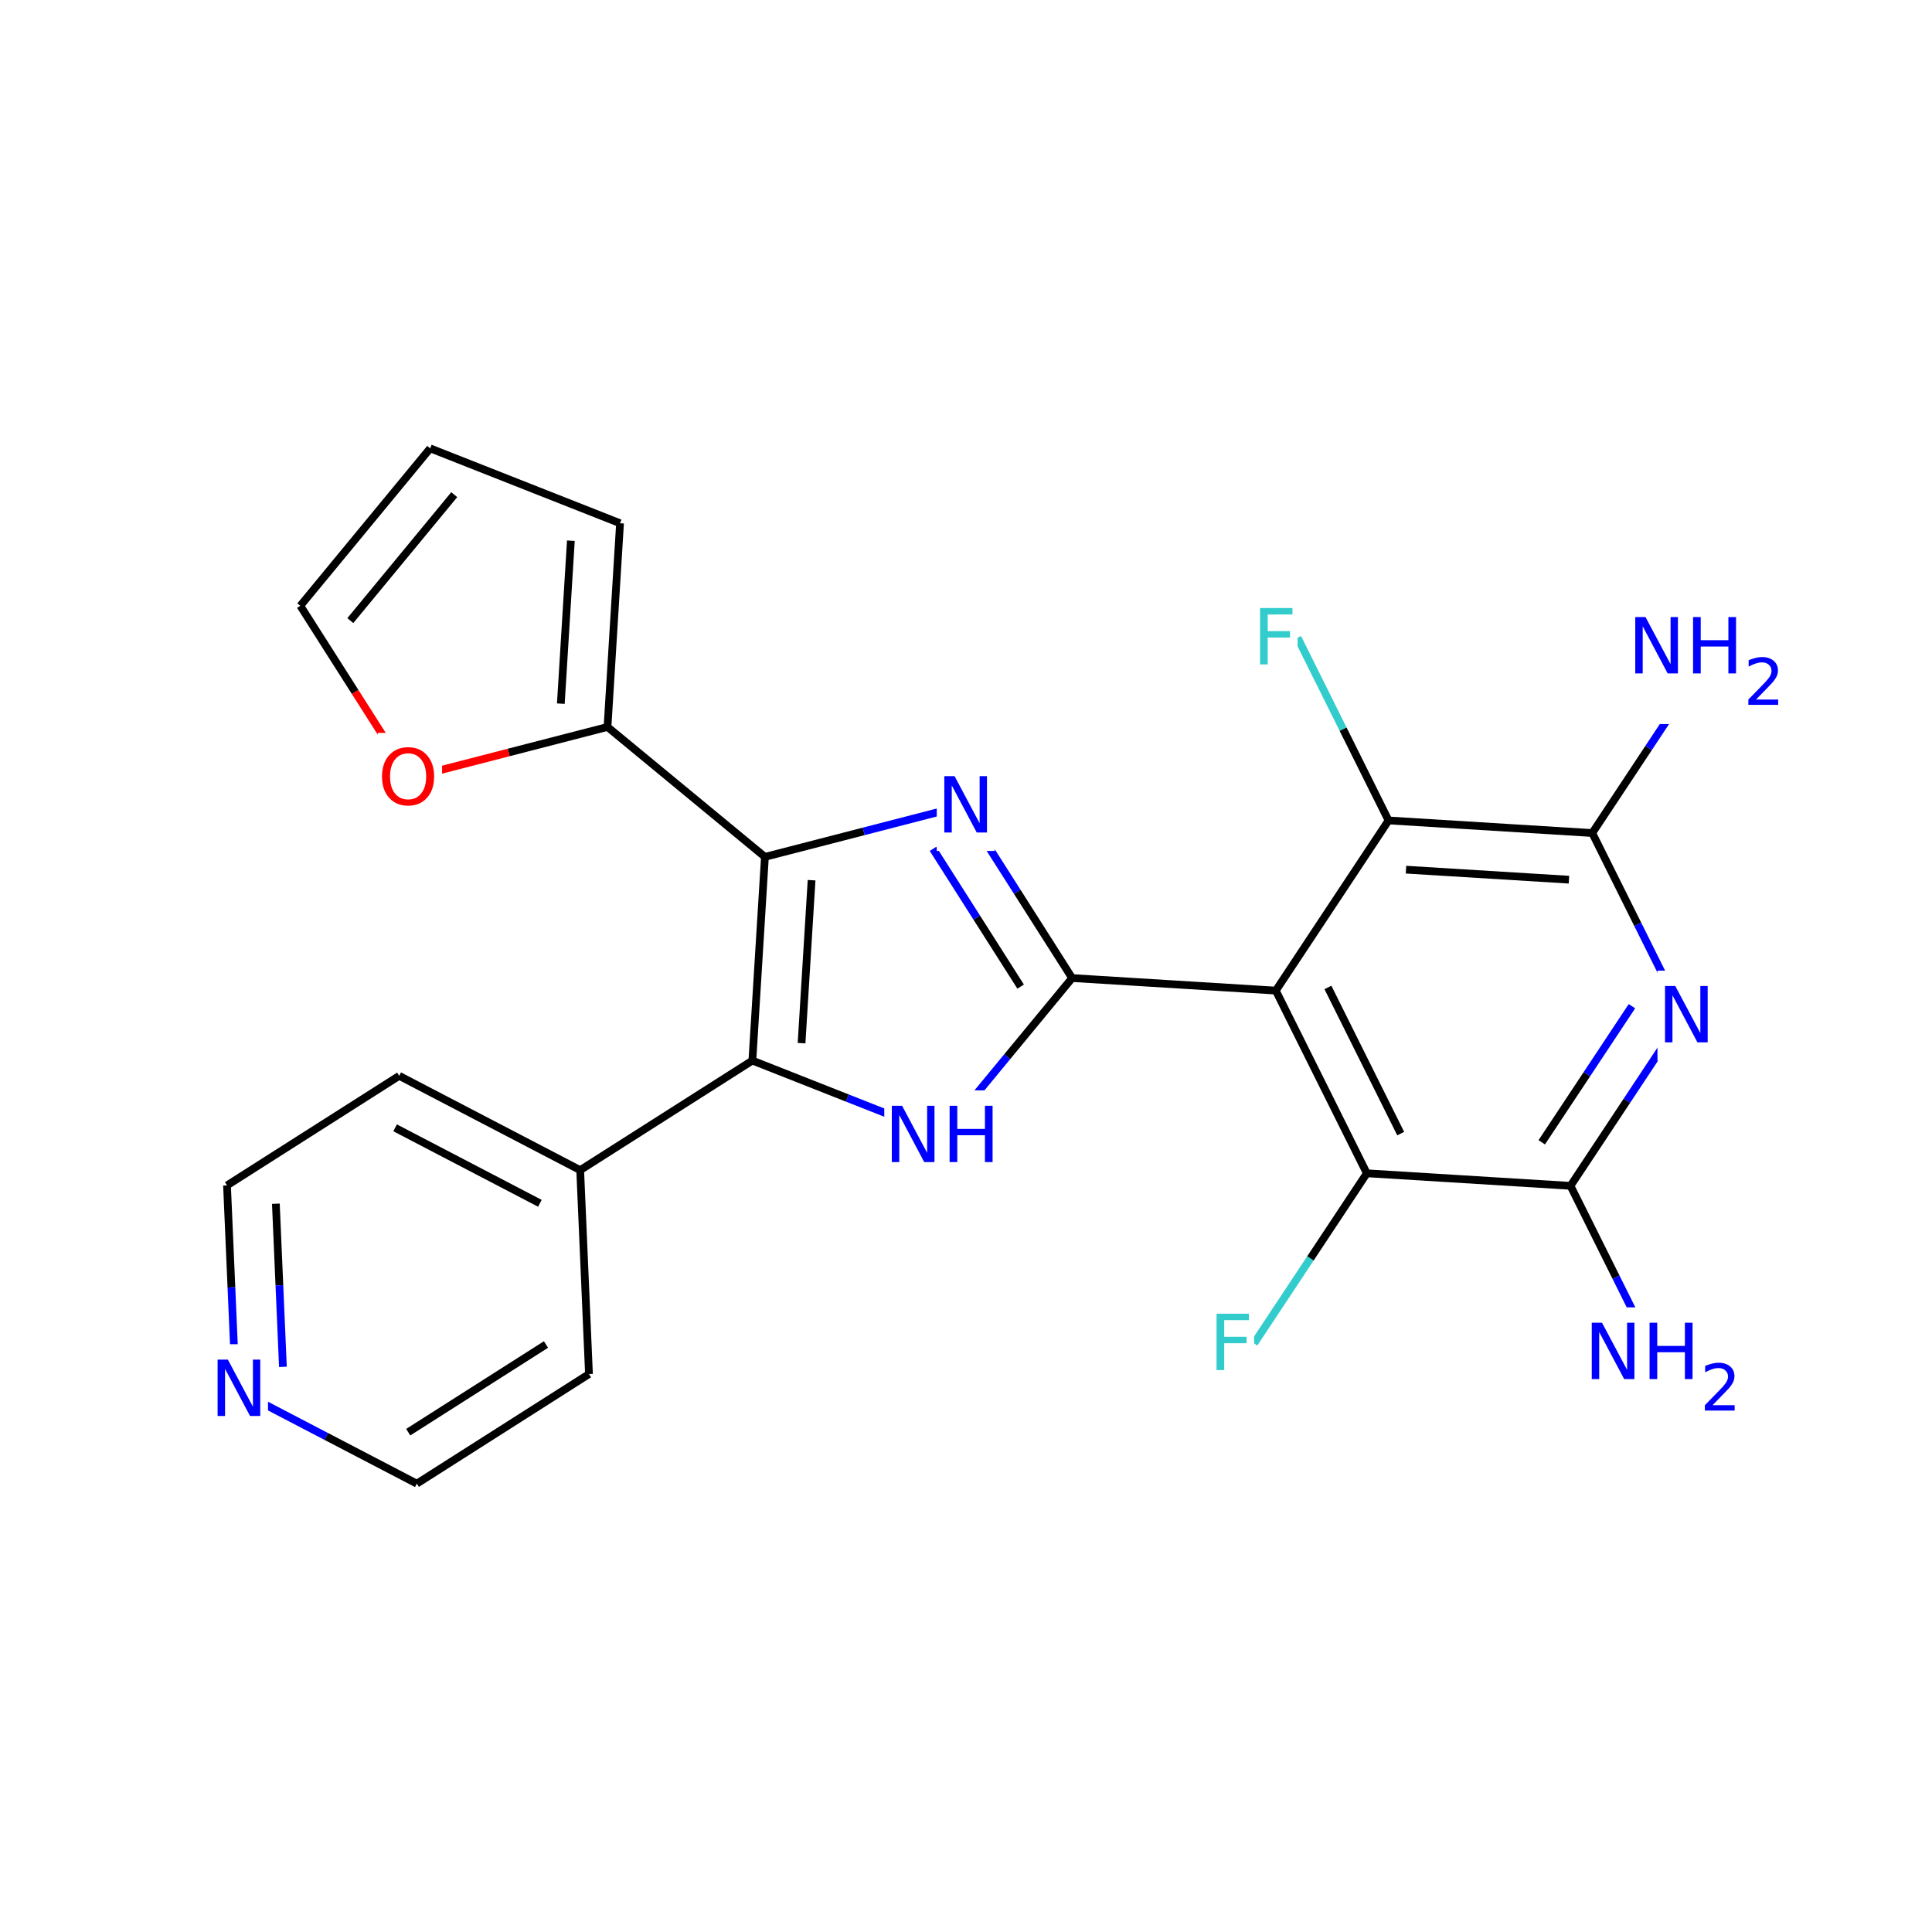 <svg xmlns="http://www.w3.org/2000/svg" xmlns:xlink="http://www.w3.org/1999/xlink" width="300pt" height="300pt" viewBox="0 0 300 300"><defs><symbol overflow="visible"><path d="M.594 2.125V-8.47h6V2.126zm.672-.672h4.671V-7.78h-4.67zm0 0"/></symbol><symbol overflow="visible" id="a"><path d="M1.172-8.75h5.03v1H2.36v2.578h3.468v1h-3.47V0H1.173zm0 0"/></symbol><symbol overflow="visible" id="b"><path d="M1.172-8.75h1.594l3.89 7.313V-8.75h1.14V0H6.204L2.328-7.313V0H1.172zm0 0"/></symbol><symbol overflow="visible" id="c"><path d="M1.172-8.75H2.36v3.594h4.296V-8.75h1.188V0H6.656v-4.172H2.36V0H1.17zm0 0"/></symbol><symbol overflow="visible" id="d"><path d="M4.734-7.953c-.867 0-1.554.324-2.062.97-.5.635-.75 1.51-.75 2.624 0 1.094.25 1.965.75 2.61.508.637 1.195.953 2.062.953.852 0 1.532-.316 2.032-.953.507-.645.765-1.516.765-2.61 0-1.113-.257-1.988-.764-2.624-.5-.645-1.18-.97-2.032-.97zm0-.953c1.22 0 2.192.414 2.922 1.234.74.824 1.11 1.93 1.11 3.313 0 1.376-.37 2.477-1.11 3.298C6.926-.24 5.953.17 4.734.17c-1.23 0-2.214-.41-2.953-1.234C1.04-1.882.673-2.984.673-4.36c0-1.382.367-2.488 1.11-3.312.738-.82 1.722-1.234 2.952-1.234zm0 0"/></symbol><symbol overflow="visible"><path d="M.5 1.766v-8.813h5v8.813zm.563-.547h3.875v-7.704H1.063zm0 0"/></symbol><symbol overflow="visible" id="e"><path d="M1.922-.828H5.36V0H.733v-.828c.375-.383.883-.906 1.532-1.563.644-.657 1.05-1.08 1.218-1.266.313-.352.532-.65.657-.89.126-.25.188-.493.188-.735 0-.384-.137-.697-.406-.94-.274-.25-.625-.374-1.063-.374-.313 0-.64.06-.985.172-.336.106-.7.266-1.094.484v-1c.396-.156.767-.273 1.11-.36.344-.08.66-.124.954-.124.75 0 1.347.188 1.797.563.458.376.688.883.688 1.516 0 .305-.058.59-.172.86-.117.26-.32.574-.61.937-.085.094-.343.37-.78.828-.438.45-1.055 1.08-1.844 1.892zm0 0"/></symbol></defs><g><path fill="#fff" d="M0 0h300v300H0z"/><path d="M194.734 208.605l8.75-13.207" stroke-width="1.2" stroke="#3cc" stroke-miterlimit="10" fill="none"/><path d="M203.484 195.398l8.754-13.21" stroke-width="1.2" stroke="#000" stroke-miterlimit="10" fill="none"/><path d="M187.734 201.605h7v14h-7zm0 0" fill="#fff"/><use xlink:href="#a" x="187.734" y="212.744" fill="#3cc"/><path d="M212.238 182.188l-14.13-28.368M217.5 176.027l-11.3-22.695M243.867 184.137l-31.63-1.95M198.11 153.82l-31.633-1.95M198.11 153.82l17.503-26.422M166.477 151.87l-10.082 12.22" stroke-width="1.2" stroke="#000" stroke-miterlimit="10" fill="none"/><path d="M156.395 164.09l-10.086 12.222M149.46 125.133l8.51 13.367" stroke-width="1.2" stroke="#00f" stroke-miterlimit="10" fill="none"/><path d="M157.97 138.5l8.507 13.37" stroke-width="1.2" stroke="#000" stroke-miterlimit="10" fill="none"/><path d="M144.875 131.81l6.805 10.694" stroke-width="1.2" stroke="#00f" stroke-miterlimit="10" fill="none"/><path d="M151.68 142.504l6.804 10.695" stroke-width="1.2" stroke="#000" stroke-miterlimit="10" fill="none"/><path d="M146.31 176.313l-14.744-5.813" stroke-width="1.2" stroke="#00f" stroke-miterlimit="10" fill="none"/><path d="M131.566 170.5l-14.738-5.816" stroke-width="1.2" stroke="#000" stroke-miterlimit="10" fill="none"/><path d="M137.31 169.313h18v14h-18zm0 0" fill="#fff"/><g fill="#00f"><use xlink:href="#b" x="137.309" y="180.451"/><use xlink:href="#c" x="146.285" y="180.451"/></g><path d="M116.828 164.684l1.95-31.63M124.465 161.98l1.558-25.304M116.828 164.684L90.09 181.7M118.777 133.055l15.344-3.96" stroke-width="1.2" stroke="#000" stroke-miterlimit="10" fill="none"/><path d="M134.12 129.094l15.34-3.96" stroke-width="1.2" stroke="#00f" stroke-miterlimit="10" fill="none"/><path d="M118.777 133.055l-24.445-20.172" stroke-width="1.2" stroke="#000" stroke-miterlimit="10" fill="none"/><path d="M145.46 118.133h9v14h-9zm0 0" fill="#fff"/><use xlink:href="#b" x="145.461" y="129.271" fill="#00f"/><path d="M94.332 112.883l-15.344 3.96" stroke-width="1.2" stroke="#000" stroke-miterlimit="10" fill="none"/><path d="M78.988 116.844l-15.343 3.96" stroke-width="1.2" stroke="#f00" stroke-miterlimit="10" fill="none"/><path d="M96.28 81.25l-1.948 31.633M88.645 83.957l-1.56 25.305" stroke-width="1.2" stroke="#000" stroke-miterlimit="10" fill="none"/><path d="M63.645 120.805l-8.508-13.37" stroke-width="1.2" stroke="#f00" stroke-miterlimit="10" fill="none"/><path d="M55.137 107.434l-8.504-13.368" stroke-width="1.2" stroke="#000" stroke-miterlimit="10" fill="none"/><path d="M58.645 113.805h10v14h-10zm0 0" fill="#fff"/><use xlink:href="#d" x="58.645" y="124.943" fill="#f00"/><path d="M46.633 94.066L66.8 69.62M54.398 96.367l16.137-19.555M66.8 69.62l29.48 11.63M90.09 181.7l-28.102-14.645M83.832 186.848l-22.48-11.72M91.457 213.363L90.09 181.7M61.988 167.055L35.25 184.07M35.25 184.07l.684 15.828" stroke-width="1.2" stroke="#000" stroke-miterlimit="10" fill="none"/><path d="M35.934 199.898l.683 15.832" stroke-width="1.2" stroke="#00f" stroke-miterlimit="10" fill="none"/><path d="M42.836 186.914l.547 12.664" stroke-width="1.2" stroke="#000" stroke-miterlimit="10" fill="none"/><path d="M43.383 199.578l.547 12.664M36.617 215.73l14.05 7.325" stroke-width="1.2" stroke="#00f" stroke-miterlimit="10" fill="none"/><path d="M50.668 223.055l14.055 7.324" stroke-width="1.2" stroke="#000" stroke-miterlimit="10" fill="none"/><path d="M32.617 208.73h9v14h-9zm0 0" fill="#fff"/><use xlink:href="#b" x="32.617" y="219.869" fill="#00f"/><path d="M64.723 230.38l26.734-17.017M63.39 222.387l21.39-13.614M215.613 127.398l-7.062-14.183" stroke-width="1.2" stroke="#000" stroke-miterlimit="10" fill="none"/><path d="M208.55 113.215L201.49 99.03" stroke-width="1.2" stroke="#3cc" stroke-miterlimit="10" fill="none"/><path d="M215.613 127.398l31.633 1.954M218.32 135.04l25.305 1.558" stroke-width="1.2" stroke="#000" stroke-miterlimit="10" fill="none"/><path d="M194.488 92.03h7v14h-7zm0 0" fill="#fff"/><use xlink:href="#a" x="194.488" y="103.17" fill="#3cc"/><path d="M247.246 129.352l7.063 14.183" stroke-width="1.2" stroke="#000" stroke-miterlimit="10" fill="none"/><path d="M254.31 143.535l7.06 14.184" stroke-width="1.2" stroke="#00f" stroke-miterlimit="10" fill="none"/><path d="M247.246 129.352l8.75-13.21" stroke-width="1.2" stroke="#000" stroke-miterlimit="10" fill="none"/><path d="M255.996 116.14l8.754-13.21M261.37 157.72l-8.75 13.21" stroke-width="1.2" stroke="#00f" stroke-miterlimit="10" fill="none"/><path d="M252.62 170.93l-8.753 13.207" stroke-width="1.2" stroke="#000" stroke-miterlimit="10" fill="none"/><path d="M253.406 156.242l-7 10.567" stroke-width="1.2" stroke="#00f" stroke-miterlimit="10" fill="none"/><path d="M246.406 166.81l-7.004 10.565" stroke-width="1.2" stroke="#000" stroke-miterlimit="10" fill="none"/><path d="M257.37 150.72h9v14h-9zm0 0" fill="#fff"/><use xlink:href="#b" x="257.371" y="161.857" fill="#00f"/><path d="M243.867 184.137l7.067 14.183" stroke-width="1.2" stroke="#000" stroke-miterlimit="10" fill="none"/><path d="M250.934 198.32l7.062 14.188" stroke-width="1.2" stroke="#00f" stroke-miterlimit="10" fill="none"/><path d="M245.996 203.008h25v19h-25zm0 0" fill="#fff"/><g fill="#00f"><use xlink:href="#b" x="245.996" y="214.146"/><use xlink:href="#c" x="254.973" y="214.146"/></g><use xlink:href="#e" x="263.996" y="219.029" fill="#00f"/><path d="M252.75 93.43h25v19h-25zm0 0" fill="#fff"/><g fill="#00f"><use xlink:href="#b" x="252.75" y="104.568"/><use xlink:href="#c" x="261.727" y="104.568"/></g><use xlink:href="#e" x="270.75" y="109.451" fill="#00f"/></g></svg>